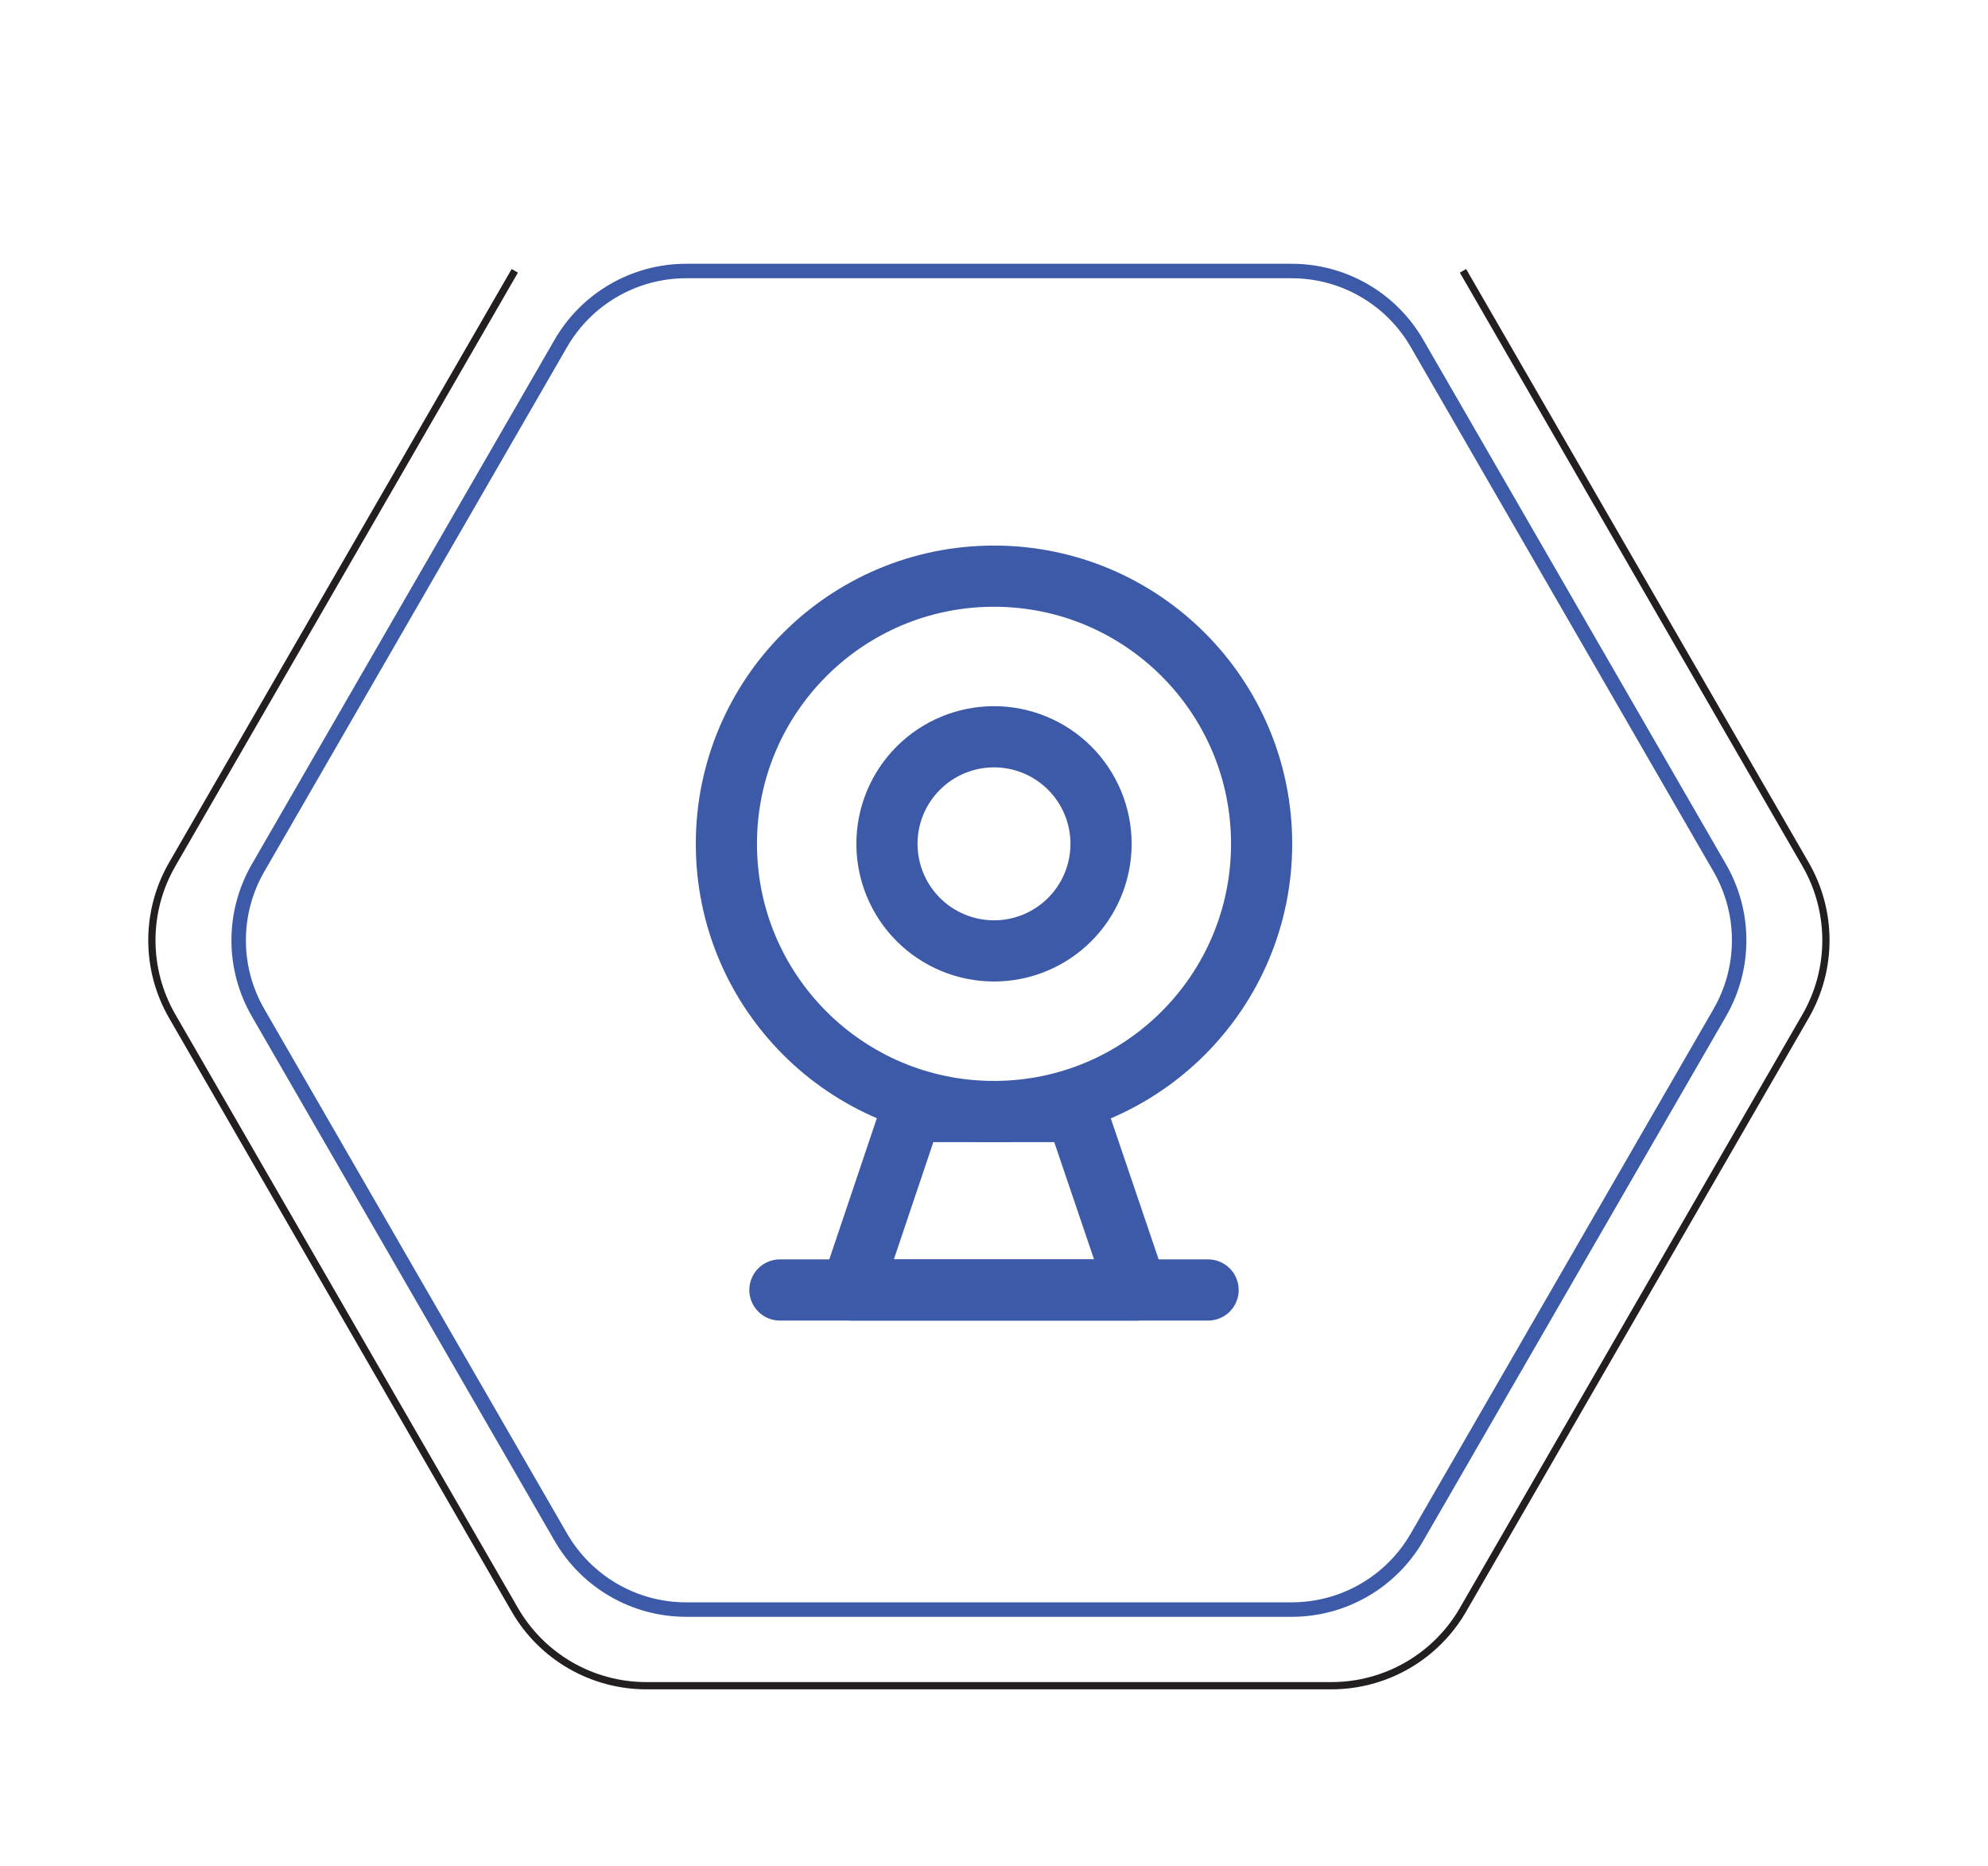 <svg width="130" height="122" viewBox="0 0 130 122" fill="none" xmlns="http://www.w3.org/2000/svg">
<g filter="url(#filter0_d_1834_23746)">
<path d="M6.534 65.965C4.76 62.893 4.76 59.107 6.534 56.035L31.3 13.138C33.074 10.065 36.352 8.172 39.9 8.172L89.434 8.172C92.981 8.172 96.26 10.065 98.034 13.138L122.8 56.035C124.574 59.107 124.574 62.893 122.8 65.965L98.034 108.862C96.26 111.935 92.981 113.828 89.434 113.828L39.9 113.828C36.352 113.828 33.074 111.935 31.3 108.862L6.534 65.965Z" fill="white"/>
</g>
<path d="M95.669 17.706L118.071 56.508C119.845 59.58 119.845 63.365 118.071 66.438L95.669 105.24C93.895 108.313 90.617 110.205 87.069 110.205H42.264C38.717 110.205 35.438 108.313 33.664 105.24L11.262 66.438C9.488 63.365 9.488 59.58 11.262 56.508L33.664 17.706" stroke="#231F20" stroke-width="0.473"/>
<path d="M16.874 56.744L36.675 22.447C38.365 19.521 41.487 17.718 44.866 17.718L84.469 17.718C87.848 17.718 90.97 19.521 92.659 22.447L112.461 56.744C114.15 59.67 114.15 63.276 112.461 66.202L92.659 100.499C90.97 103.425 87.848 105.228 84.469 105.228L44.866 105.228C41.487 105.228 38.365 103.425 36.675 100.499L16.874 66.202C15.184 63.276 15.184 59.67 16.874 56.744Z" stroke="#3D5AA9" stroke-width="0.946"/>
<path d="M65 72.667C74.665 72.667 82.5 64.831 82.5 55.167C82.5 45.502 74.665 37.667 65 37.667C55.335 37.667 47.5 45.502 47.5 55.167C47.5 64.831 55.335 72.667 65 72.667Z" stroke="#3D5AA9" stroke-width="4" stroke-linejoin="round"/>
<path d="M65 62.167C65.919 62.167 66.829 61.986 67.679 61.634C68.528 61.282 69.3 60.767 69.95 60.117C70.6 59.467 71.115 58.695 71.467 57.846C71.819 56.996 72 56.086 72 55.167C72 54.248 71.819 53.337 71.467 52.488C71.115 51.639 70.6 50.867 69.95 50.217C69.3 49.567 68.528 49.051 67.679 48.7C66.829 48.348 65.919 48.167 65 48.167C63.144 48.167 61.363 48.904 60.05 50.217C58.737 51.53 58 53.31 58 55.167C58 57.023 58.737 58.804 60.05 60.117C61.363 61.429 63.144 62.167 65 62.167Z" stroke="#3D5AA9" stroke-width="4" stroke-linejoin="round"/>
<path d="M59.597 72.667L55.667 84.333H74.334L70.372 72.667H59.597Z" stroke="#3D5AA9" stroke-width="4" stroke-linecap="round" stroke-linejoin="round"/>
<path d="M51 84.334H79" stroke="#3D5AA9" stroke-width="4" stroke-linecap="round" stroke-linejoin="round"/>
<defs>
<filter id="filter0_d_1834_23746" x="0.002" y="2.971" width="129.331" height="116.058" filterUnits="userSpaceOnUse" color-interpolation-filters="sRGB">
<feFlood flood-opacity="0" result="BackgroundImageFix"/>
<feColorMatrix in="SourceAlpha" type="matrix" values="0 0 0 0 0 0 0 0 0 0 0 0 0 0 0 0 0 0 127 0" result="hardAlpha"/>
<feOffset/>
<feGaussianBlur stdDeviation="2.601"/>
<feComposite in2="hardAlpha" operator="out"/>
<feColorMatrix type="matrix" values="0 0 0 0 0 0 0 0 0 0 0 0 0 0 0 0 0 0 0.12 0"/>
<feBlend mode="normal" in2="BackgroundImageFix" result="effect1_dropShadow_1834_23746"/>
<feBlend mode="normal" in="SourceGraphic" in2="effect1_dropShadow_1834_23746" result="shape"/>
</filter>
</defs>
</svg>
